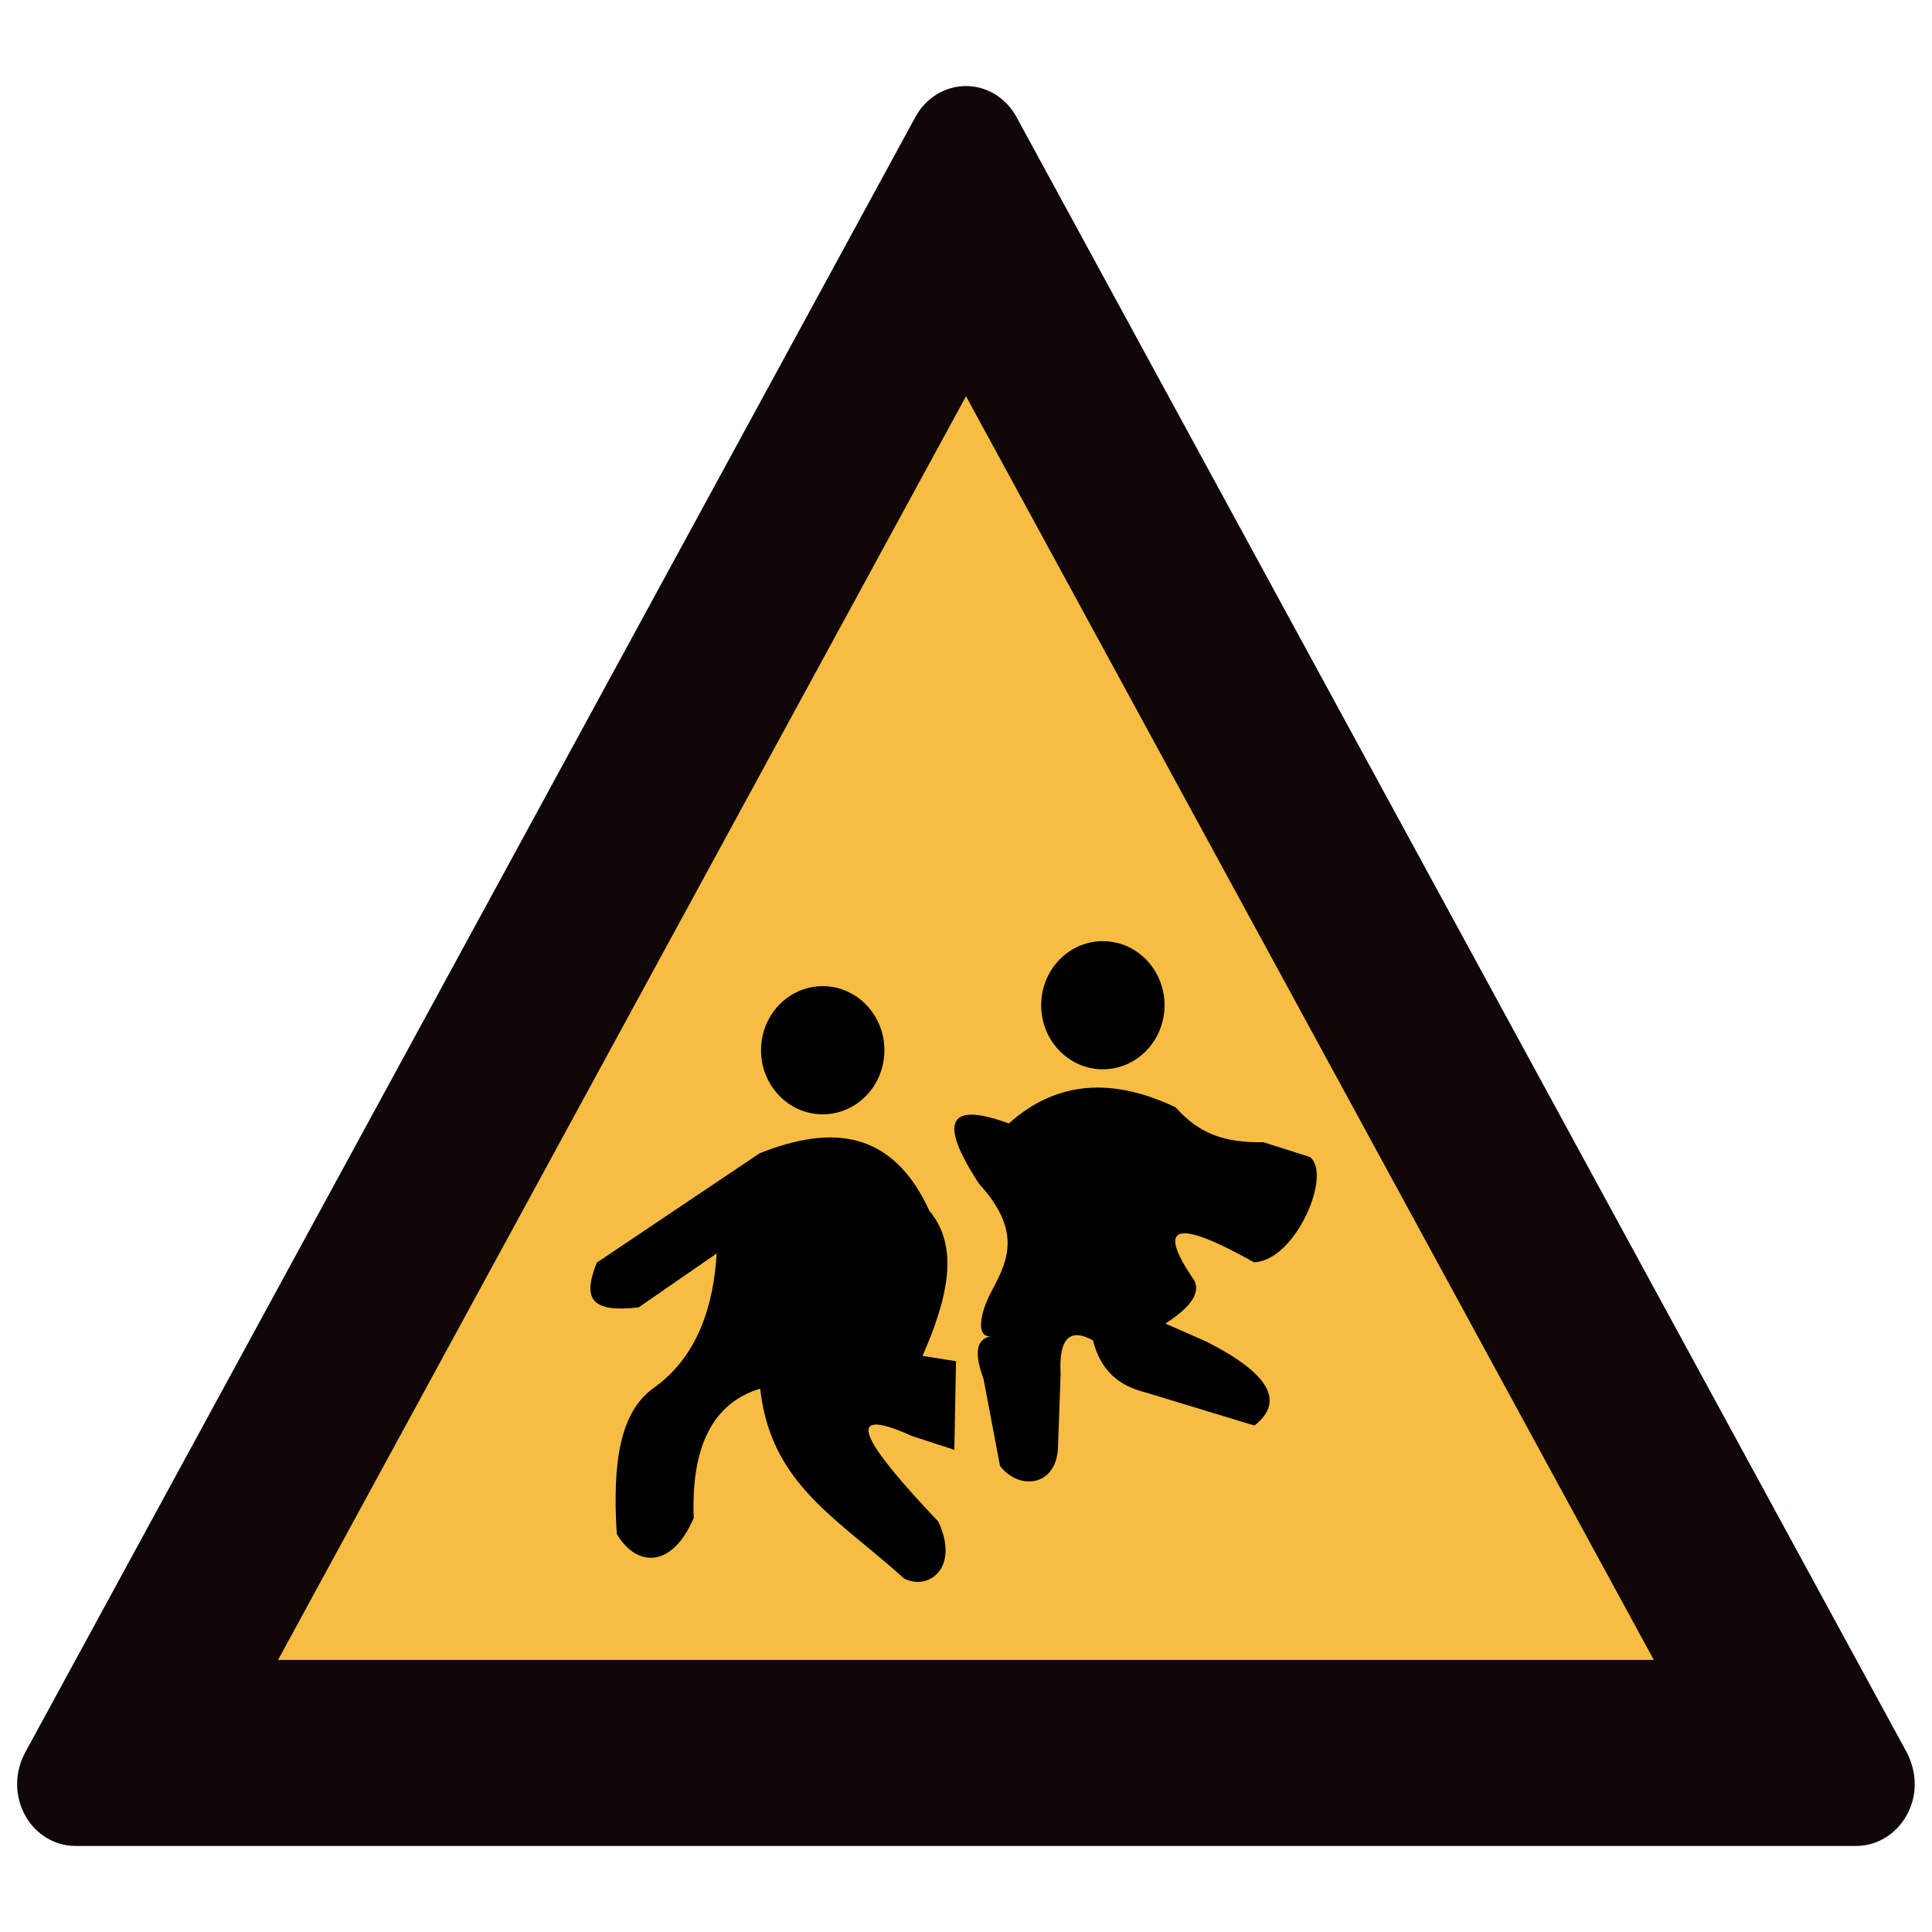 <?xml version="1.0" encoding="utf-8"?>
<!-- Generator: Adobe Illustrator 17.0.0, SVG Export Plug-In . SVG Version: 6.00 Build 0)  -->
<!DOCTYPE svg PUBLIC "-//W3C//DTD SVG 1.1//EN" "http://www.w3.org/Graphics/SVG/1.1/DTD/svg11.dtd">
<svg version="1.1"
	 id="svg2203" xmlns:cc="http://web.resource.org/cc/" xmlns:svg="http://www.w3.org/2000/svg" xmlns:rdf="http://www.w3.org/1999/02/22-rdf-syntax-ns#" xmlns:sodipodi="http://sodipodi.sourceforge.net/DTD/sodipodi-0.dtd" xmlns:dc="http://purl.org/dc/elements/1.1/" xmlns:inkscape="http://www.inkscape.org/namespaces/inkscape" sodipodi:version="0.32" sodipodi:docname="闂傚倸鍊搁崐鎼佸磹閹间礁纾归柟闂寸绾惧湱鈧懓瀚崳纾嬨亹閹烘垹鍊為梺鍝勫暙閻楀﹪宕戦幇鐗堢厱婵炲棗绻樺畷浼村箛绾捐棄霉閿濆棗鐏婇柛姘厱閻庯絼鎴烽梺鐟扮畭閸ㄥ綊鍩為幋鐘亾閿濆繒搴婂┑鐘垫暩婵挳鏁冮妶澶婄疇闁规壆澧楅弲绻濇繝鍌氭殜闁衡偓娴犲鐓冮柍杞扮閺嗐垻鐥崑鎾剁磽閸屾艾鈧兘鎳楅懜鍨弿闂傚牊绋撻弳鍡欑磼鐎ｄ虎閻撱倗绱掗悩鑼Ш闁哄矉缍侀獮鍥╁緤鐠囨祴鏀芥繛鍙夌墵閸╃偤骞嬮敂鑺ユ珫闂佸憡娲栭幗瀣節绾版ǚ鍋撻幎鑺ョ厵闁稿鎹囬獮鏍ㄦ綇閸撗勫仹闂佺粯鎸婚幑鍥蓟閿濆鍋愰柛娆忕粣娑㈡⒑缁嬪潡骞愬宀€浜遍梻浣告啞閸旀牕危濮婃椽鏌呴悙鎻掗柛妯兼暬濮婃椽鎳濋弶鍨優濠" sodipodi:docbase="D:\SVG\闂傚倸鍊搁崐鎼佸磹閹间礁纾归柟闂寸绾惧綊鏌熼梻瀵哥痪鍓ф嚀閻庯絾宕抽梺缁橀柕鍡樺笒闁挎繂鎳嶆竟鏇熶繆閵堝洤啸闁稿鍋ら幃褔鎮╅懠瀚氭繛鏉戞繝鐢靛仜濡瑩宕濋弴銏犵闁告稑鐡ㄩ埛鎴︽⒒閸喓銆掔紒鐘插暱閳规垿寮ㄦ潏鈺冪焿闁圭儤閸ゅ啴鏌嶉崫鍕殶闁挎稒绻冪换娑欐綇閸撗冪紓浣烘噰鐎规毝娲偂濞嗘挻鐓曟繛鎴烇公閺€濠氭煕婵犲啫濮嶉柡" inkscape:version="0.45.1" inkscape:output_extension="org.inkscape.output.svg.inkscape"
	 xmlns="http://www.w3.org/2000/svg" xmlns:xlink="http://www.w3.org/1999/xlink" x="0px" y="0px" width="30px" height="30px"
	 viewBox="0 0 30 30" enable-background="new 0 0 30 30" xml:space="preserve">
<sodipodi:namedview  inkscape:zoom="0.74999999" id="base" showguides="true" guidetolerance="10" pagecolor="#ffffff" inkscape:cx="126.79097" borderopacity="1.0" gridtolerance="10000" bordercolor="#666666" inkscape:cy="646.08493" objecttolerance="10" inkscape:window-height="968" inkscape:window-y="-4" inkscape:window-x="-4" inkscape:window-width="1280" inkscape:current-layer="layer1" inkscape:document-units="px" inkscape:pageshadow="2" inkscape:pageopacity="0.0" inkscape:guide-bbox="true">
	<sodipodi:guide  position="1116" id="guide22942" orientation="vertical"></sodipodi:guide>
	<sodipodi:guide  position="1147" id="guide22944" orientation="vertical"></sodipodi:guide>
</sodipodi:namedview>
<g>
	<g>
		<path fill="#100808" d="M1.174,28.664c-0.502,0-0.908-0.428-0.908-0.963c0-0.169,0.044-0.337,0.122-0.483L14.213,1.819
			C14.374,1.521,14.676,1.336,15,1.336s0.624,0.185,0.785,0.483l13.827,25.399c0.074,0.146,0.12,0.315,0.12,0.483
			c0,0.53-0.408,0.963-0.913,0.963H1.174z"/>
		<polygon fill="#F7BD42" points="4.318,25.775 25.68,25.775 15,6.153 		"/>
	</g>
	<ellipse cx="12.775" cy="16.308" rx="0.958" ry="0.995"/>
	<ellipse cx="17.125" cy="15.609" rx="0.958" ry="0.995"/>
	<path d="M11.796,17.908c1.117-0.446,2.063-0.361,2.636,0.895c0.476,0.563,0.278,1.373-0.107,2.251l0.52,0.083l-0.026,1.376
		l-0.659-0.215c-1.139-0.515-0.721,0.139,0.408,1.326c0.343,0.724-0.152,1.082-0.53,0.887c-0.587-0.532-1.169-0.928-1.593-1.437
		c-0.332-0.396-0.569-0.861-0.641-1.511c-0.73,0.22-1.074,0.891-1.032,2.008c-0.33,0.778-0.882,0.776-1.195,0.248
		c-0.07-1.128,0.056-1.884,0.558-2.256c0.713-0.496,0.948-1.321,0.993-2.099l-1.211,0.837c-0.722,0.083-0.882-0.117-0.65-0.695
		L11.796,17.908L11.796,17.908z M13.409,19.307c0.454-0.219,0.454,0.28,0,1.495V19.307L13.409,19.307z"/>
	<path d="M15.665,17.445c0.767-0.687,1.643-0.7,2.591-0.25c0.363,0.409,0.756,0.552,1.361,0.541l0.724,0.23
		c0.35,0.272-0.228,1.617-0.871,1.634c-1.217-0.683-1.524-0.587-0.922,0.287c0.091,0.193-0.059,0.413-0.452,0.665l0.637,0.28
		c0.976,0.495,1.224,0.93,0.746,1.304l-1.693-0.515c-0.42-0.102-0.698-0.348-0.815-0.808c-0.257-0.141-0.539-0.167-0.502,0.522
		l-0.041,1.15c-0.028,0.595-0.6,0.665-0.9,0.278l-0.256-1.352c-0.174-0.469-0.074-0.632,0.128-0.665
		c-0.237,0.041-0.213-0.313,0.015-0.732c0.263-0.483,0.424-0.934-0.215-1.636C14.568,17.41,14.722,17.099,15.665,17.445
		L15.665,17.445z"/>
</g>
</svg>
